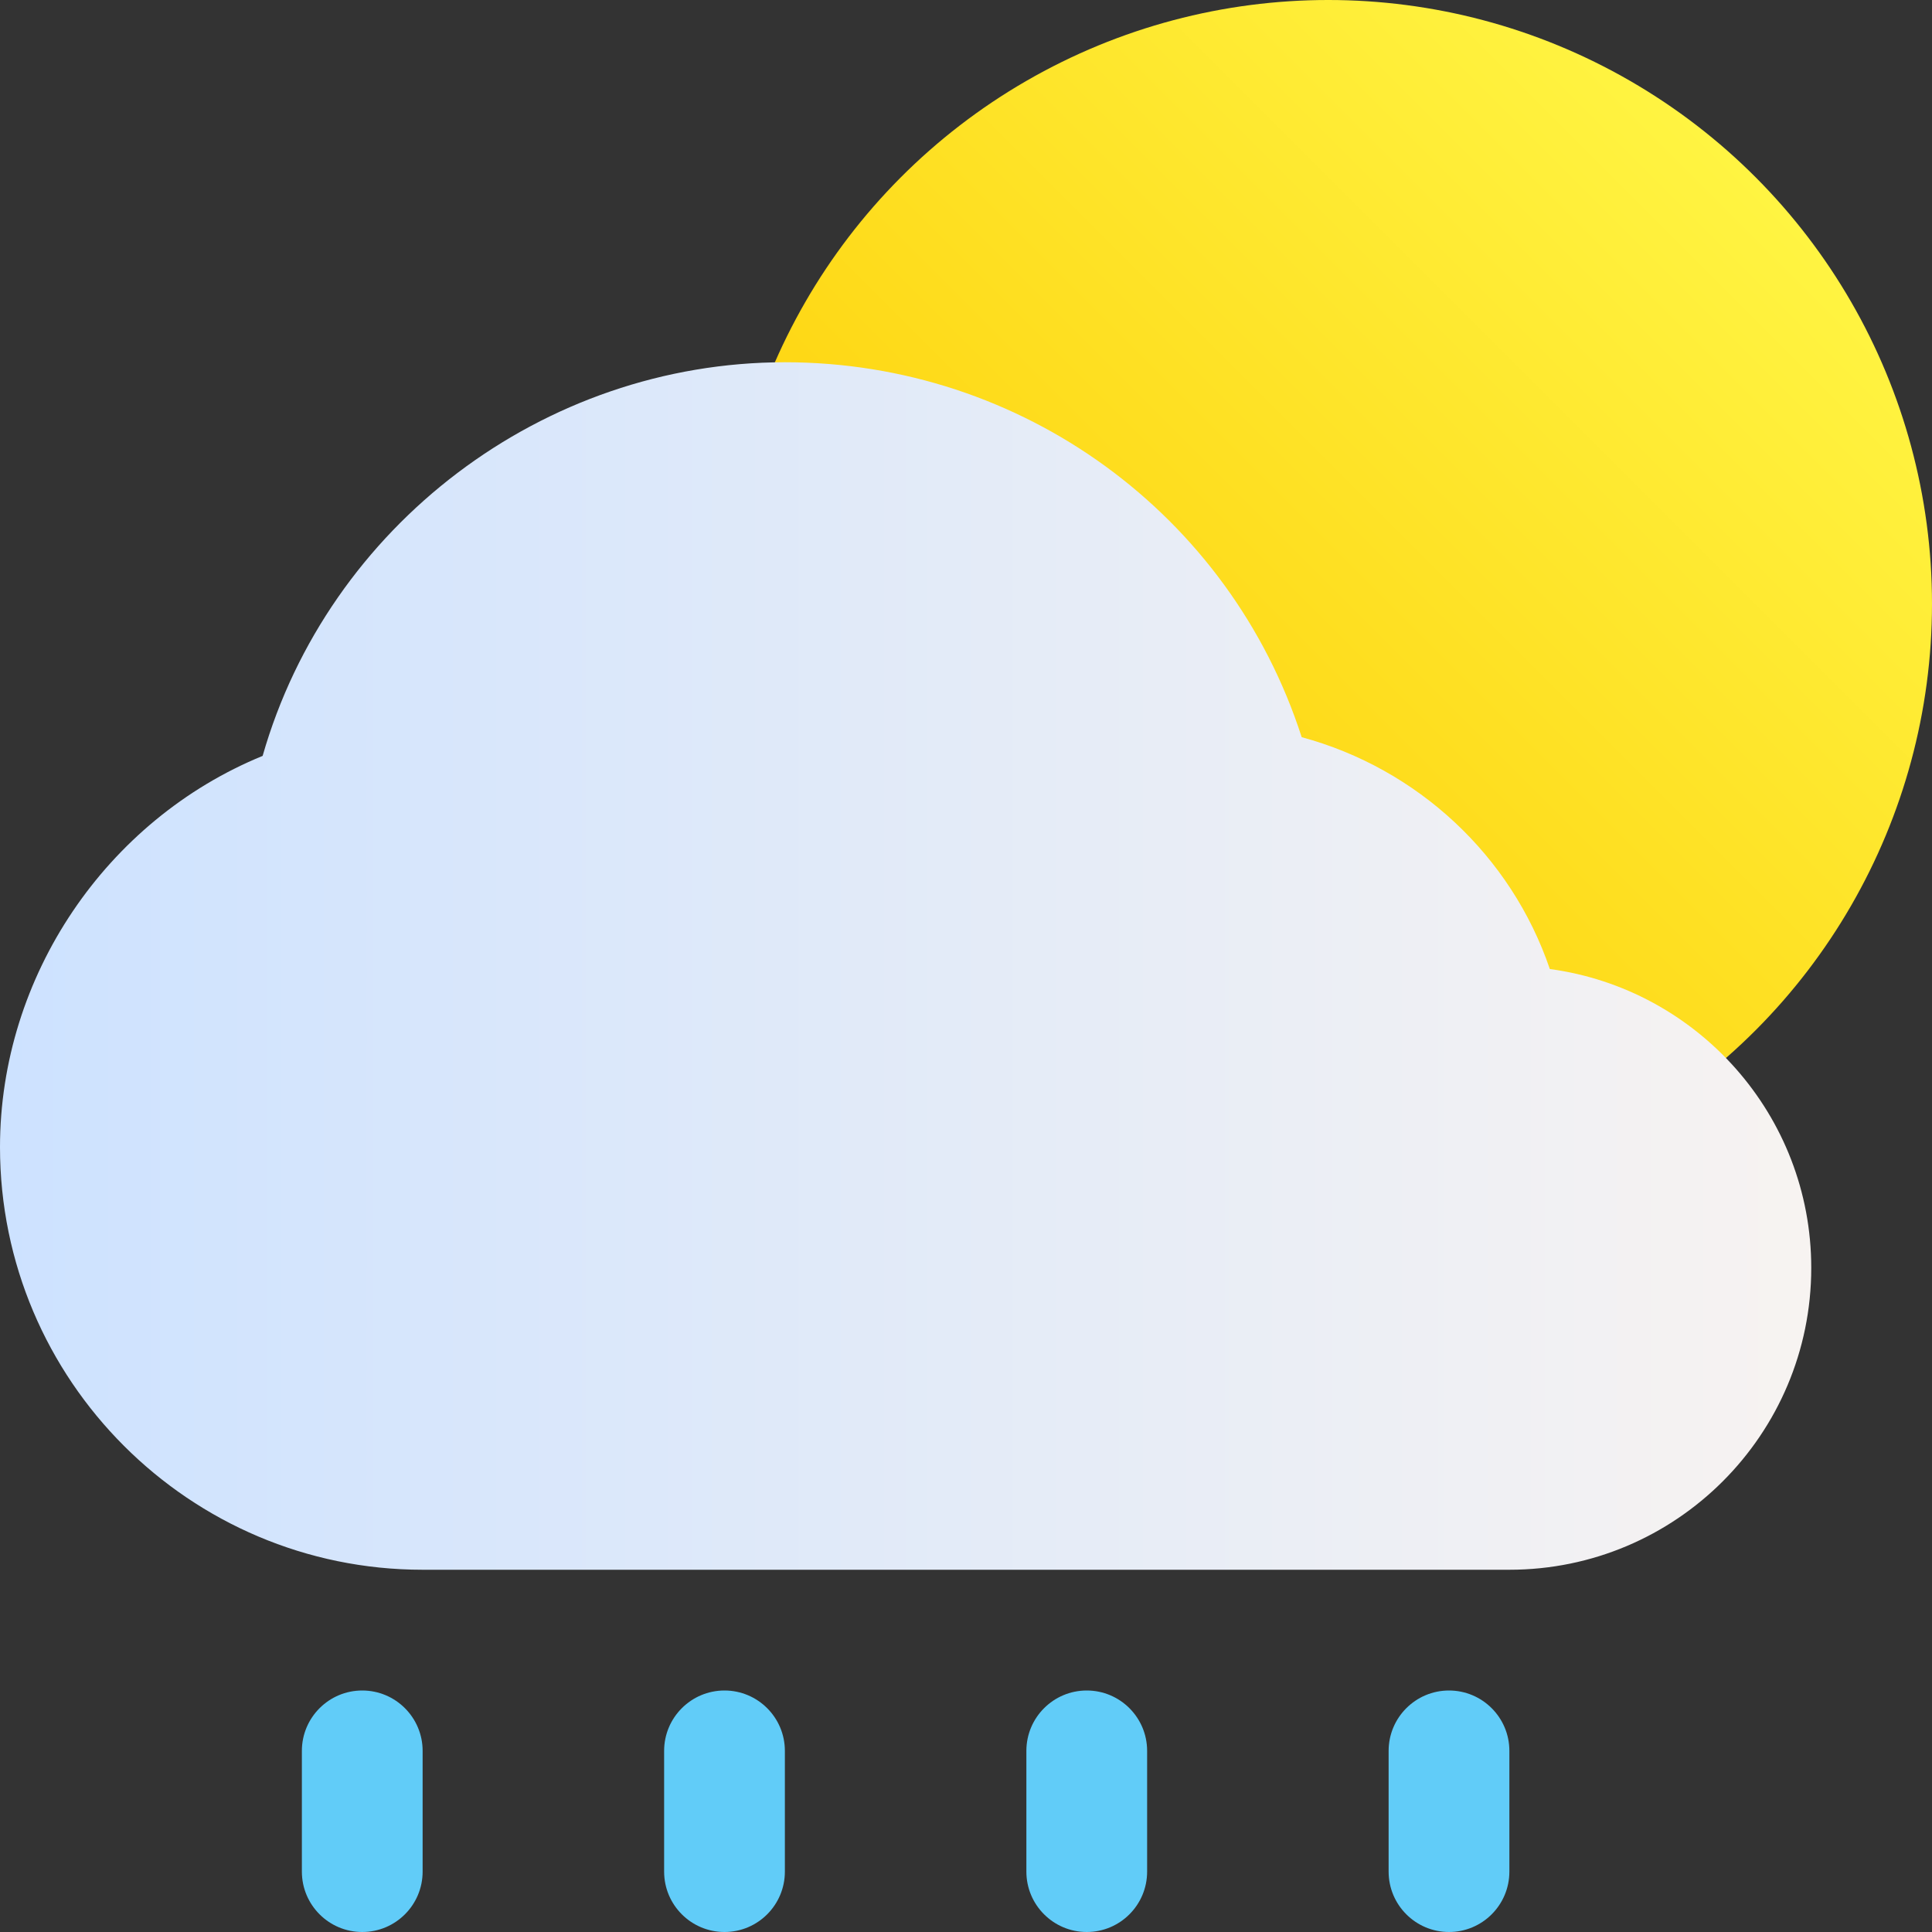 <svg xmlns="http://www.w3.org/2000/svg" enable-background="new 0 0 32 32" viewBox="0 0 32 32" id="rainy-day">
  <rect x="0" y="0" width="32" height="32" fill="#333333" stroke="none"/>
  <path fill="#61ccf8" d="M6 32c-.552 0-1-.448-1-1v-2c0-.552.448-1 1-1s1 .448 1 1v2C7 31.552 6.552 32 6 32zM12 32c-.552 0-1-.448-1-1v-2c0-.552.448-1 1-1s1 .448 1 1v2C13 31.552 12.552 32 12 32zM18 32c-.552 0-1-.448-1-1v-2c0-.552.448-1 1-1s1 .448 1 1v2C19 31.552 18.552 32 18 32zM24 32c-.552 0-1-.448-1-1v-2c0-.552.448-1 1-1s1 .448 1 1v2C25 31.552 24.552 32 24 32z"></path>
  <linearGradient id="a" x1="14.934" x2="29.066" y1="17.066" y2="2.934" gradientUnits="userSpaceOnUse">
    <stop offset="0" stop-color="#fdca00"></stop>
    <stop offset="1" stop-color="#fff442"></stop>
  </linearGradient>
  <circle cx="22" cy="10" r="10" fill="url(#a)"></circle>
  <linearGradient id="b" x1="0" x2="30" y1="16" y2="16" gradientUnits="userSpaceOnUse">
    <stop offset="0" stop-color="#cde2ff"></stop>
    <stop offset="1" stop-color="#f7f3f1"></stop>
  </linearGradient>
  <path fill="url(#b)" d="M30,21c0,2.76-2.24,5-5,5H7
			c-3.86,0-7-3.14-7-7c0-2.83,1.76-5.42,4.35-6.48C5.44,8.71,8.99,6,13,6c3.93,0,7.37,2.52,8.56,6.21c1.92,0.52,3.47,1.96,4.11,3.84
			C28.11,16.38,30,18.47,30,21z"></path>
</svg>
